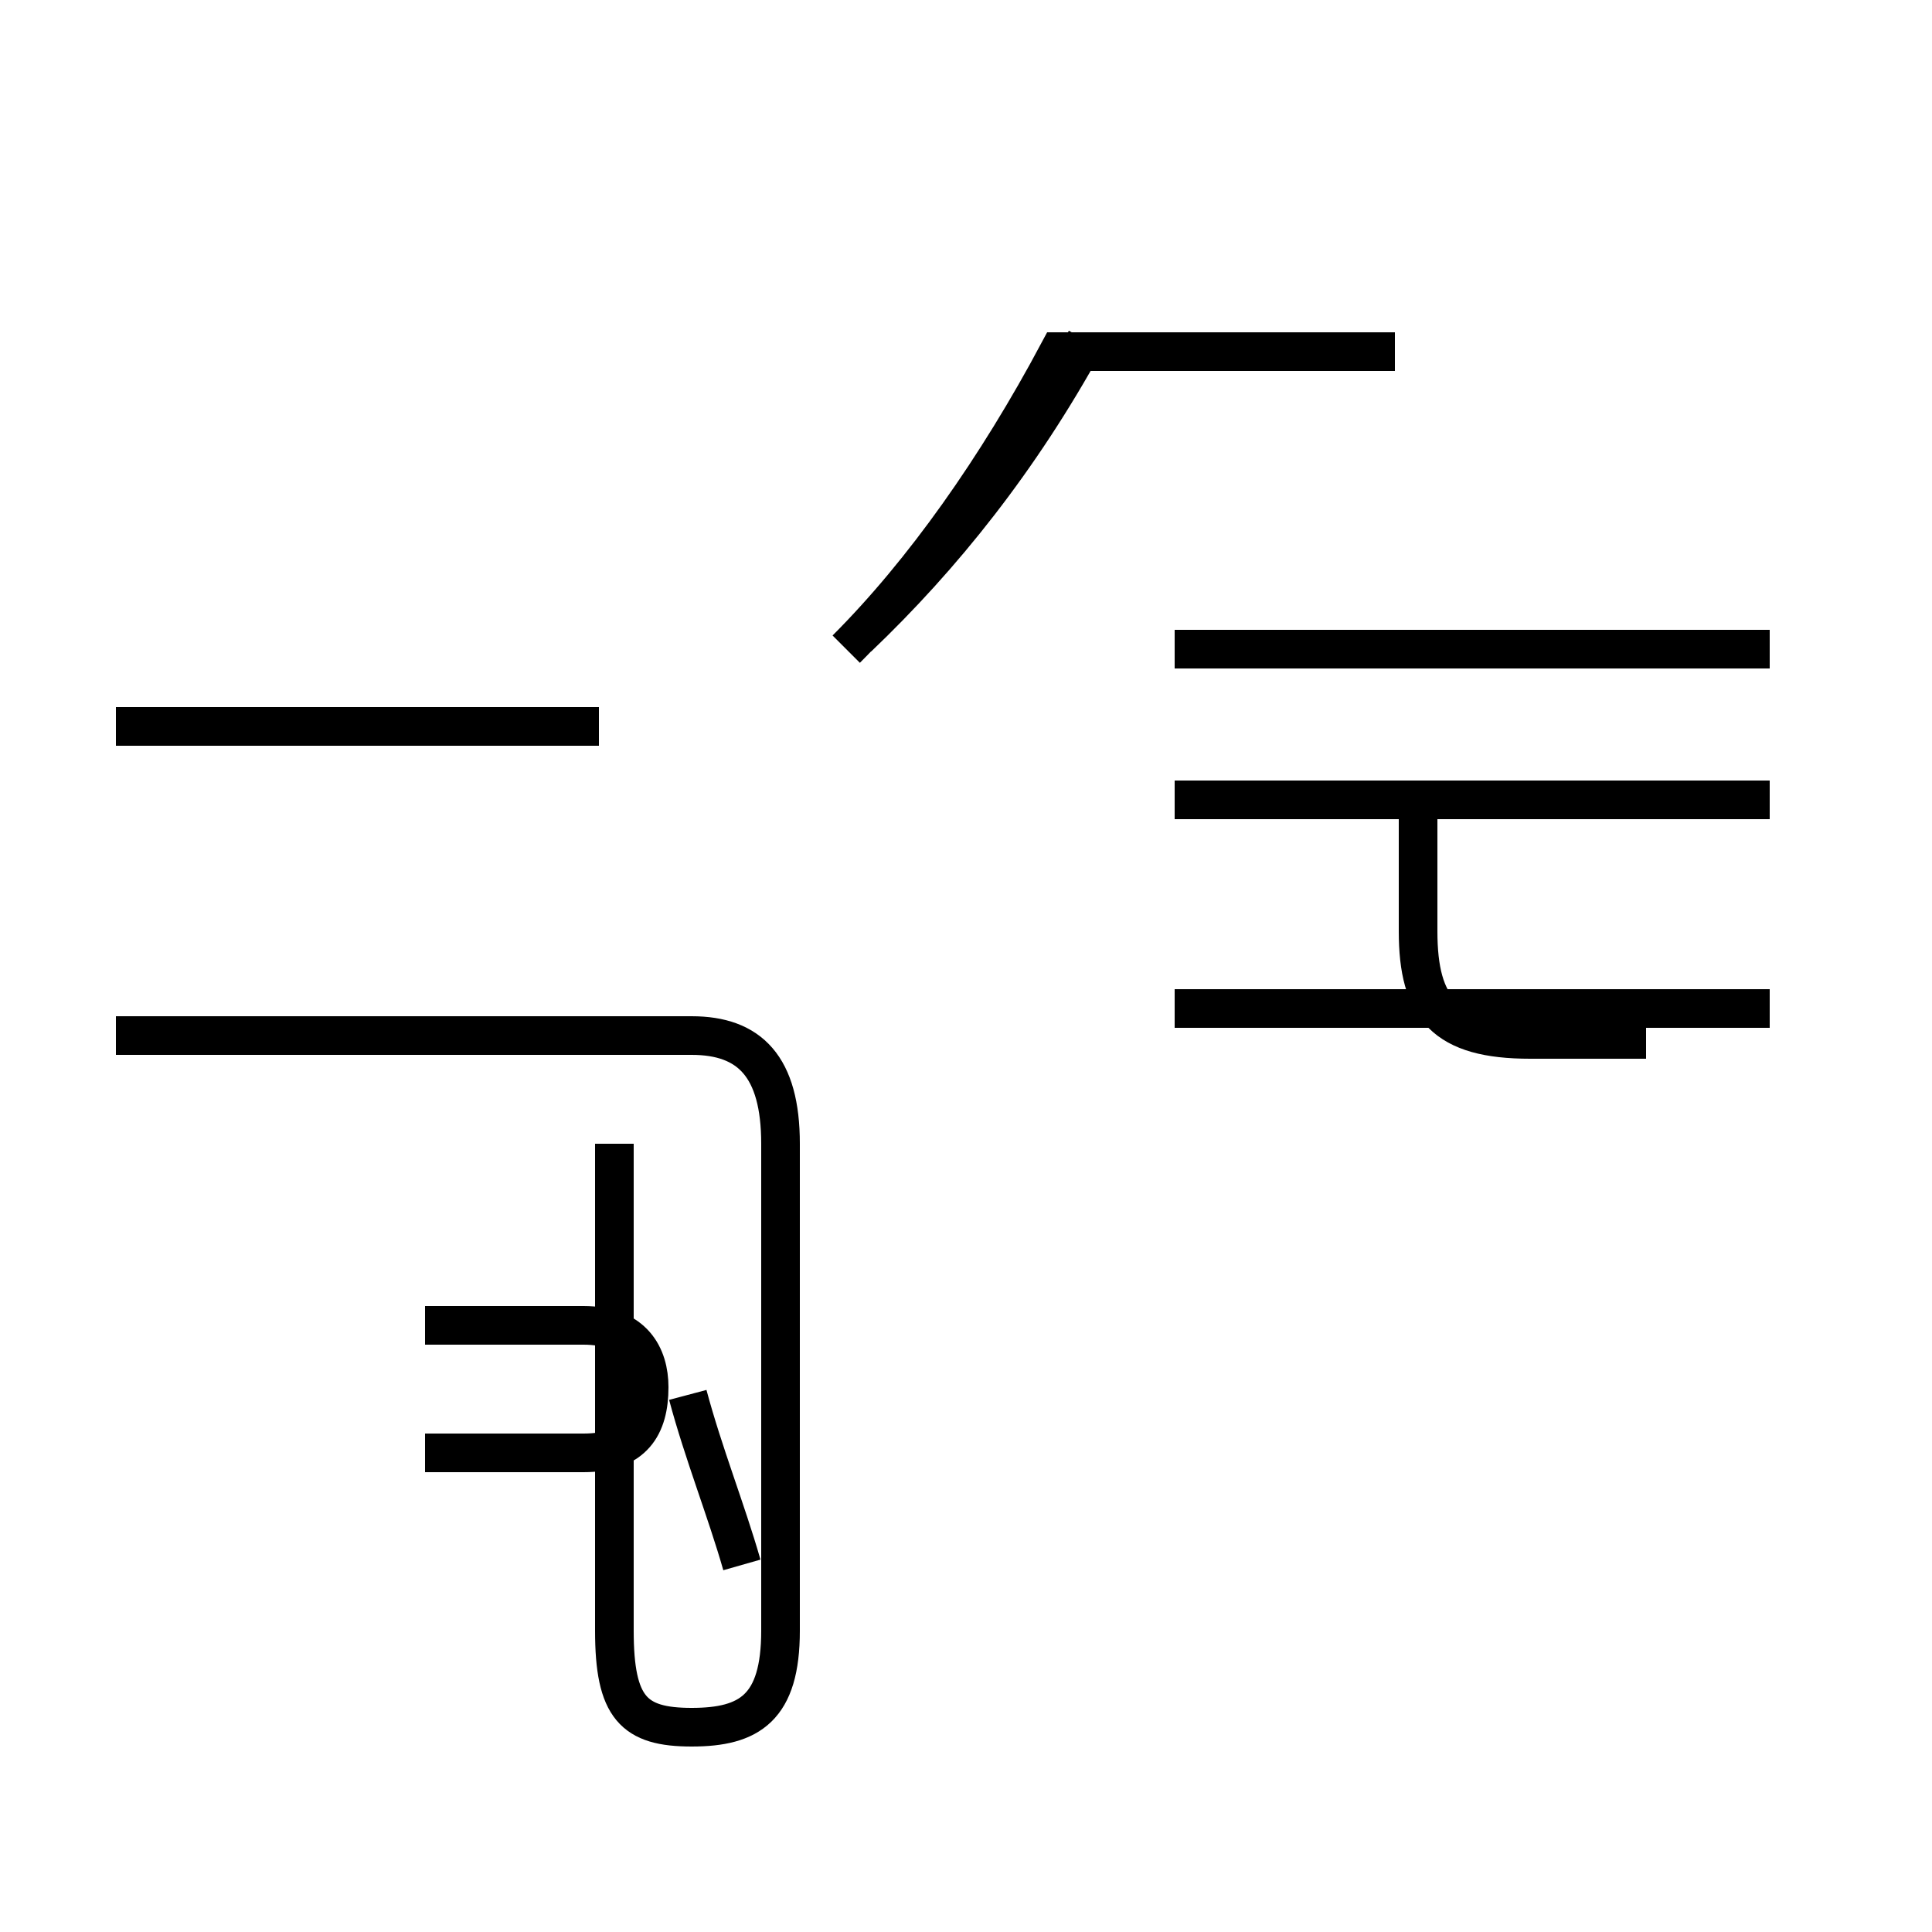 <?xml version='1.0' encoding='utf8'?>
<svg viewBox="0.0 -44.0 50.0 50.0" version="1.1" xmlns="http://www.w3.org/2000/svg">
<rect x="0.0" y="-44.0" width="50.0" height="50.0" fill="#808080" stroke="none"/>
<rect x="-1000" y="-1000" width="2000" height="2000" stroke="white" fill="white"/>
<g style="fill:none; stroke:#000000;  stroke-width:1">
<path d="M 3.0 25.2 L 15.5 25.2 M 15.9 14.4 L 15.9 1.8 C 15.9 -0.2 16.4 -0.7 17.9 -0.7 C 19.4 -0.7 20.2 -0.2 20.2 1.8 L 20.2 14.4 C 20.2 16.4 19.4 17.2 17.9 17.2 L 3.0 17.2 M 11.0 6.4 L 15.1 6.4 C 16.4 6.4 16.8 7.1 16.8 8.1 C 16.8 8.9 16.4 9.7 15.1 9.7 L 11.0 9.7 M 19.2 3.5 C 18.8 4.9 18.2 6.4 17.8 7.9 M 21.9 27.2 C 23.9 29.2 25.8 31.9 27.4 34.9 L 36.1 34.9 M 22.2 27.5 C 24.4 29.6 26.4 32.1 28.1 35.2 M 45.8 27.2 L 30.4 27.2 M 45.8 17.9 L 30.4 17.9 M 45.8 23.3 L 30.4 23.3 M 42.6 17.1 L 39.6 17.1 C 37.4 17.1 36.7 17.9 36.7 19.9 L 36.7 23.8 " transform="scale(1, -1)" />
</g>
</svg>